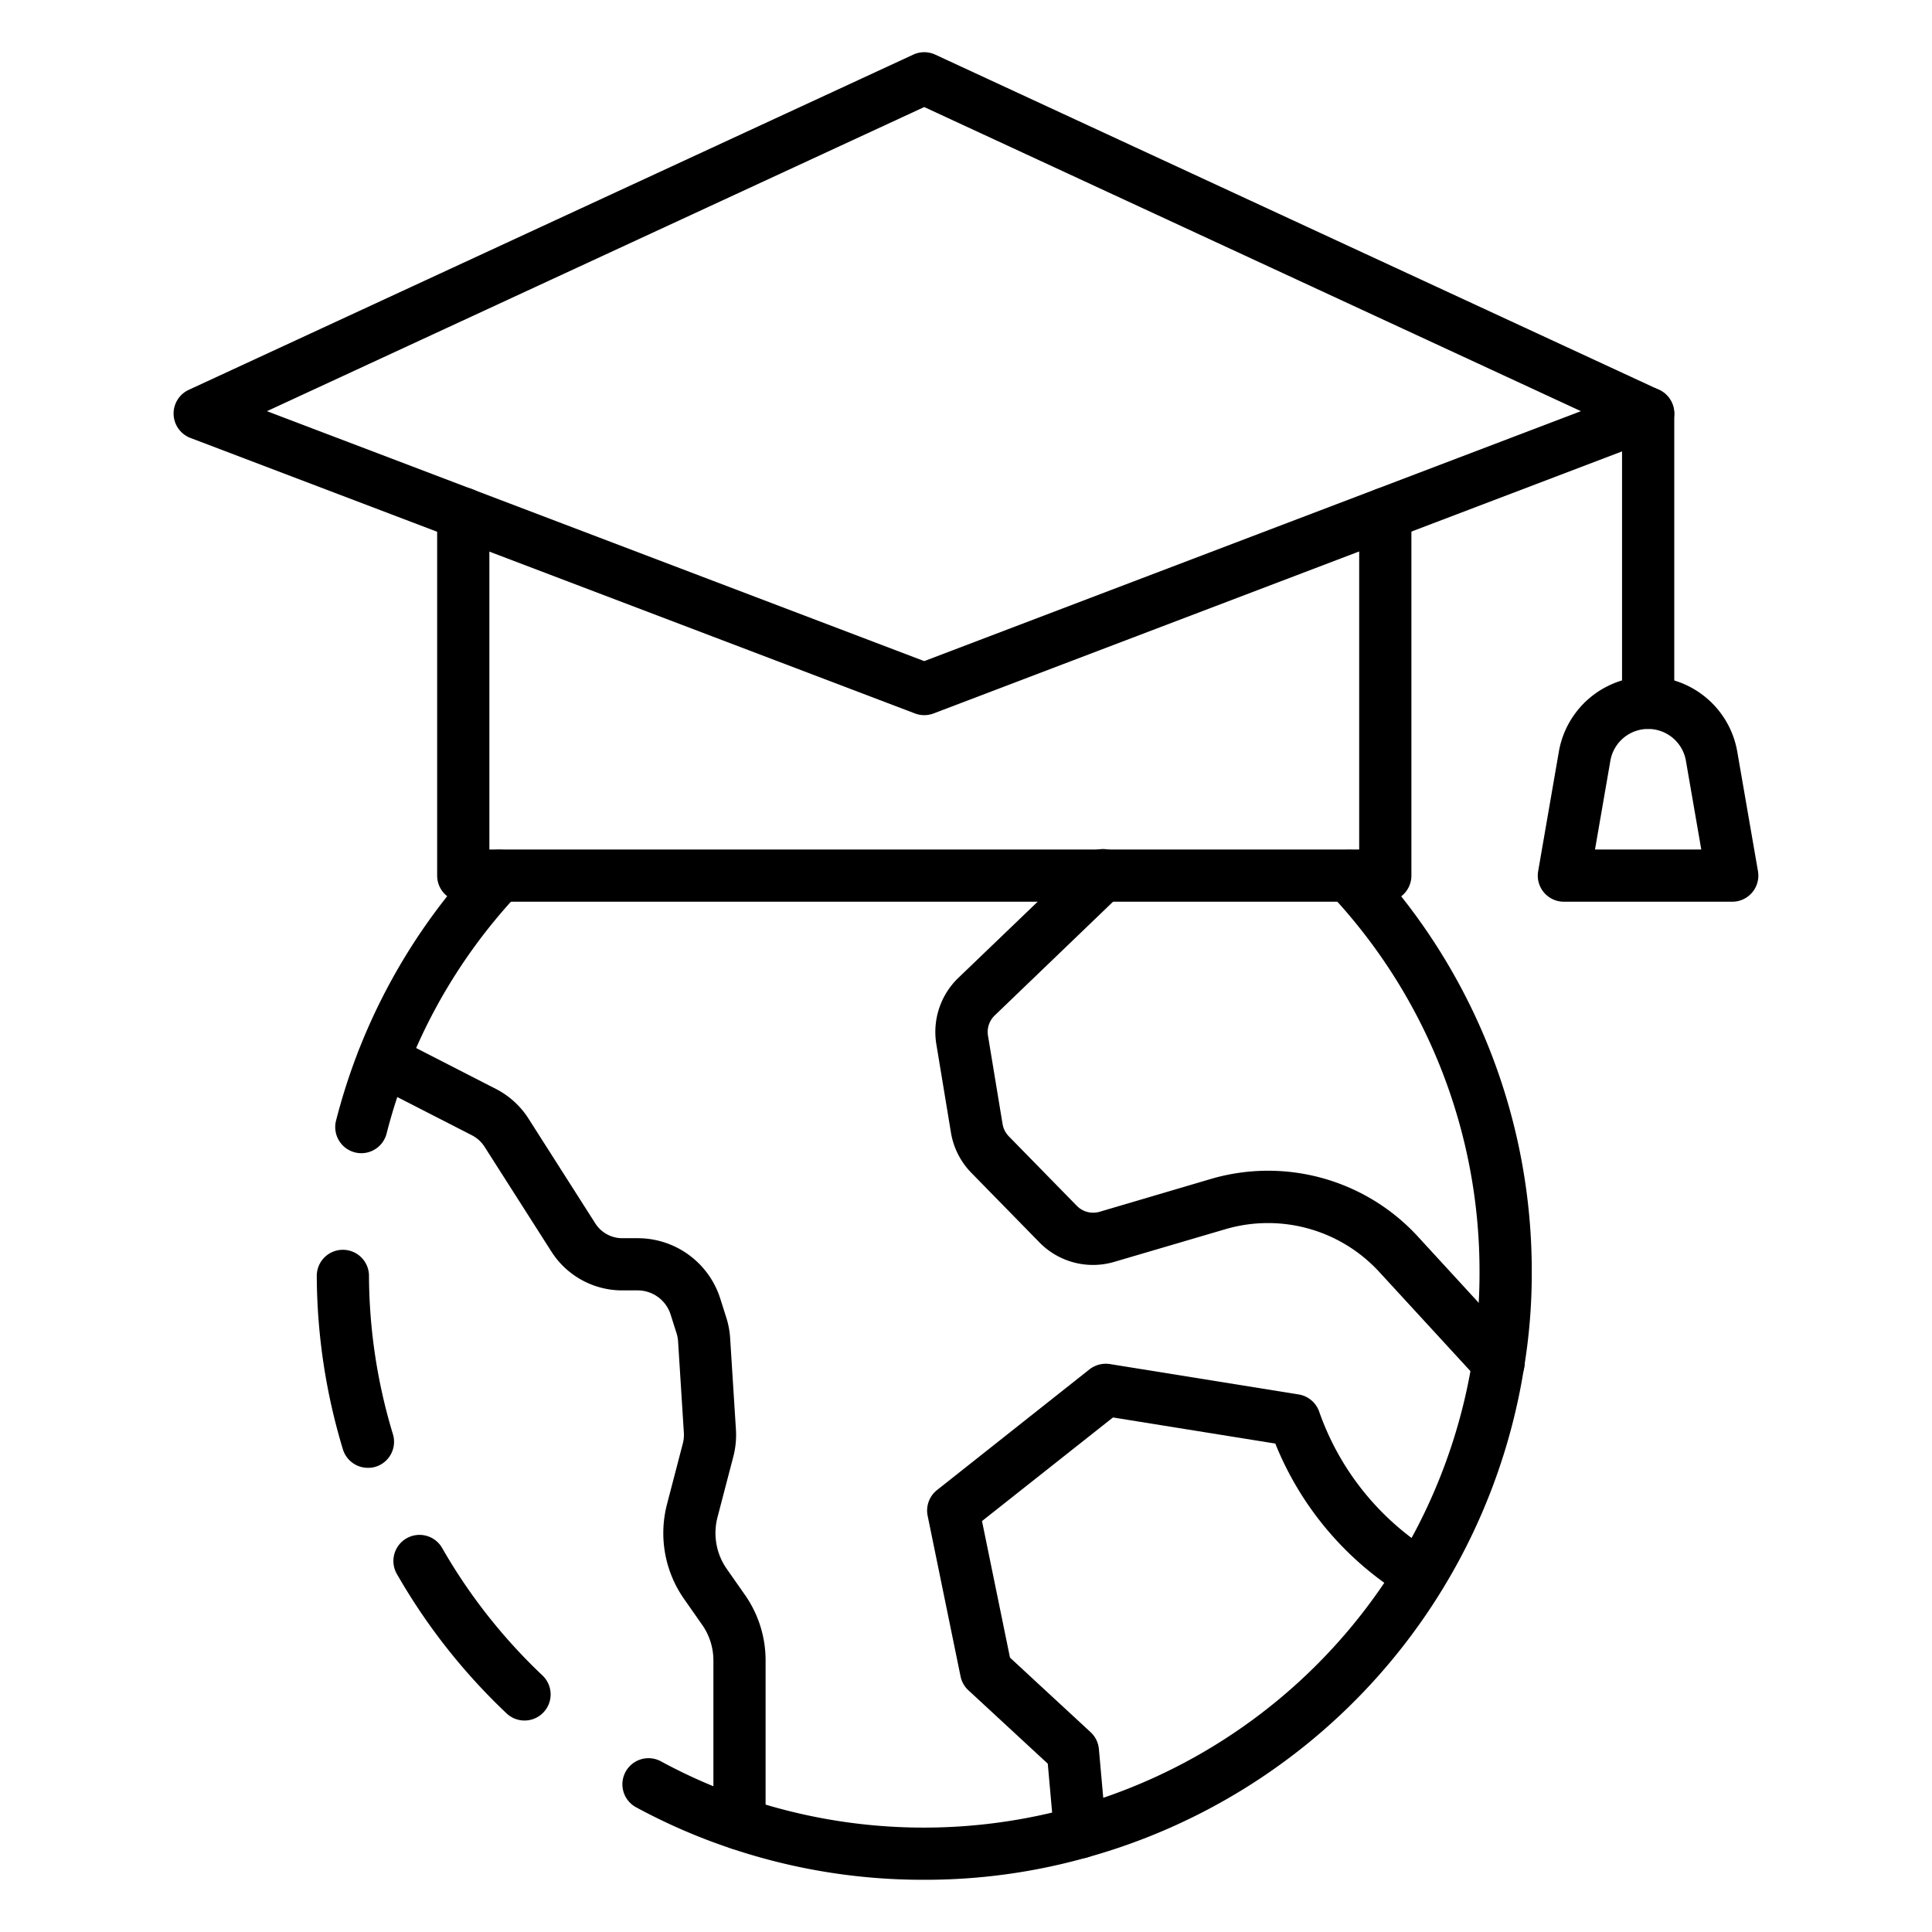 <svg id="Icons" height="512" viewBox="0 0 74 74" width="512" xmlns="http://www.w3.org/2000/svg"><path d="m20.09 65.9a1 1 0 0 1 -.689-.275 23.194 23.194 0 0 1 -4.189-5.319 1 1 0 1 1 1.736-.992 21.226 21.226 0 0 0 3.83 4.86 1 1 0 0 1 -.688 1.726z"/><path d="m13.841 44.17a1 1 0 0 1 -.97-1.246 23.005 23.005 0 0 1 5.529-10.069 1 1 0 0 1 1.457 1.37 21.019 21.019 0 0 0 -5.049 9.191 1 1 0 0 1 -.967.754z"/><path d="m14.09 56.221a1 1 0 0 1 -.957-.711 23.234 23.234 0 0 1 -1-6.635 1 1 0 0 1 .995-1.005h.005a1 1 0 0 1 1 1 21.189 21.189 0 0 0 .917 6.064 1 1 0 0 1 -.667 1.247.977.977 0 0 1 -.293.04z"/><path d="m35.4 72a23.066 23.066 0 0 1 -7.4-1.2 22.647 22.647 0 0 1 -3.636-1.577 1 1 0 0 1 .951-1.76 20.536 20.536 0 0 0 3.319 1.44 21.28 21.28 0 0 0 27.766-16.847 20.028 20.028 0 0 0 .269-3.326 21.093 21.093 0 0 0 -5.729-14.5 1 1 0 0 1 1.457-1.37 23.092 23.092 0 0 1 6.273 15.87 22.039 22.039 0 0 1 -.294 3.646 23.236 23.236 0 0 1 -16.739 18.768 22.834 22.834 0 0 1 -6.237.856z"/><path d="m53.06 34.538h-35.316a1 1 0 0 1 -1-1v-13.863a1 1 0 1 1 2 0v12.863h33.316v-12.863a1 1 0 1 1 2 0v13.863a1 1 0 0 1 -1 1z"/><path d="m35.4 27.392a1.009 1.009 0 0 1 -.355-.065l-27.752-10.553a1 1 0 0 1 -.064-1.842l27.752-12.84a1 1 0 0 1 .84 0l27.727 12.84a1 1 0 0 1 -.065 1.842l-27.726 10.553a1.014 1.014 0 0 1 -.357.065zm-25.175-11.643 25.175 9.573 25.153-9.573-25.153-11.649z"/><path d="m63.128 27.918a1 1 0 0 1 -1-1v-11.079a1 1 0 1 1 2 0v11.079a1 1 0 0 1 -1 1z"/><path d="m66.352 34.538h-6.452a1 1 0 0 1 -.985-1.171l.792-4.573a3.468 3.468 0 0 1 6.835 0l.792 4.573a1 1 0 0 1 -.985 1.171zm-5.26-2h4.071l-.589-3.4a1.468 1.468 0 0 0 -2.893 0z"/><path d="m57.394 53.207a1 1 0 0 1 -.737-.324l-3.845-4.183a5.788 5.788 0 0 0 -5.856-1.625l-4.276 1.257a2.87 2.87 0 0 1 -2.868-.746l-2.607-2.664a2.869 2.869 0 0 1 -.781-1.54l-.56-3.388a2.875 2.875 0 0 1 .846-2.543l4.827-4.634a1 1 0 1 1 1.385 1.442l-4.822 4.635a.876.876 0 0 0 -.258.774l.559 3.386a.891.891 0 0 0 .239.47l2.606 2.663a.877.877 0 0 0 .872.227l4.277-1.262a7.788 7.788 0 0 1 7.894 2.19l3.846 4.189a1 1 0 0 1 -.736 1.676z"/><path d="m41.37 71.183a1 1 0 0 1 -.995-.911l-.243-2.719-3.041-2.812a1 1 0 0 1 -.3-.534l-1.26-6.149a1 1 0 0 1 .359-.985l5.843-4.626a1.022 1.022 0 0 1 .781-.2l7.229 1.164a1 1 0 0 1 .788.668 10.322 10.322 0 0 0 4.345 5.379 1 1 0 0 1 -.942 1.764 12.179 12.179 0 0 1 -5.087-5.93l-6.217-1-5.017 3.968 1.072 5.231 3.087 2.855a1 1 0 0 1 .318.646l.277 3.1a1 1 0 0 1 -.907 1.085c-.03.005-.06.006-.09.006z"/><path d="m28.325 70.851a1 1 0 0 1 -1-1v-6.246a2.382 2.382 0 0 0 -.43-1.37l-.7-1a4.4 4.4 0 0 1 -.647-3.622l.605-2.321a1.3 1.3 0 0 0 .04-.418l-.221-3.495a1.28 1.28 0 0 0 -.06-.317l-.226-.712a1.325 1.325 0 0 0 -1.266-.925h-.58a3.217 3.217 0 0 1 -2.724-1.493l-2.559-4.012a1.256 1.256 0 0 0 -.478-.434l-3.865-1.981a1 1 0 1 1 .912-1.78l3.866 1.982a3.234 3.234 0 0 1 1.249 1.135l2.559 4.015a1.226 1.226 0 0 0 1.038.569h.58a3.317 3.317 0 0 1 3.171 2.317l.225.709a3.277 3.277 0 0 1 .152.8l.221 3.493a3.314 3.314 0 0 1 -.1 1.051l-.606 2.32a2.4 2.4 0 0 0 .353 1.973l.7 1a4.374 4.374 0 0 1 .79 2.514v6.246a1 1 0 0 1 -.999 1.002z"/></svg>